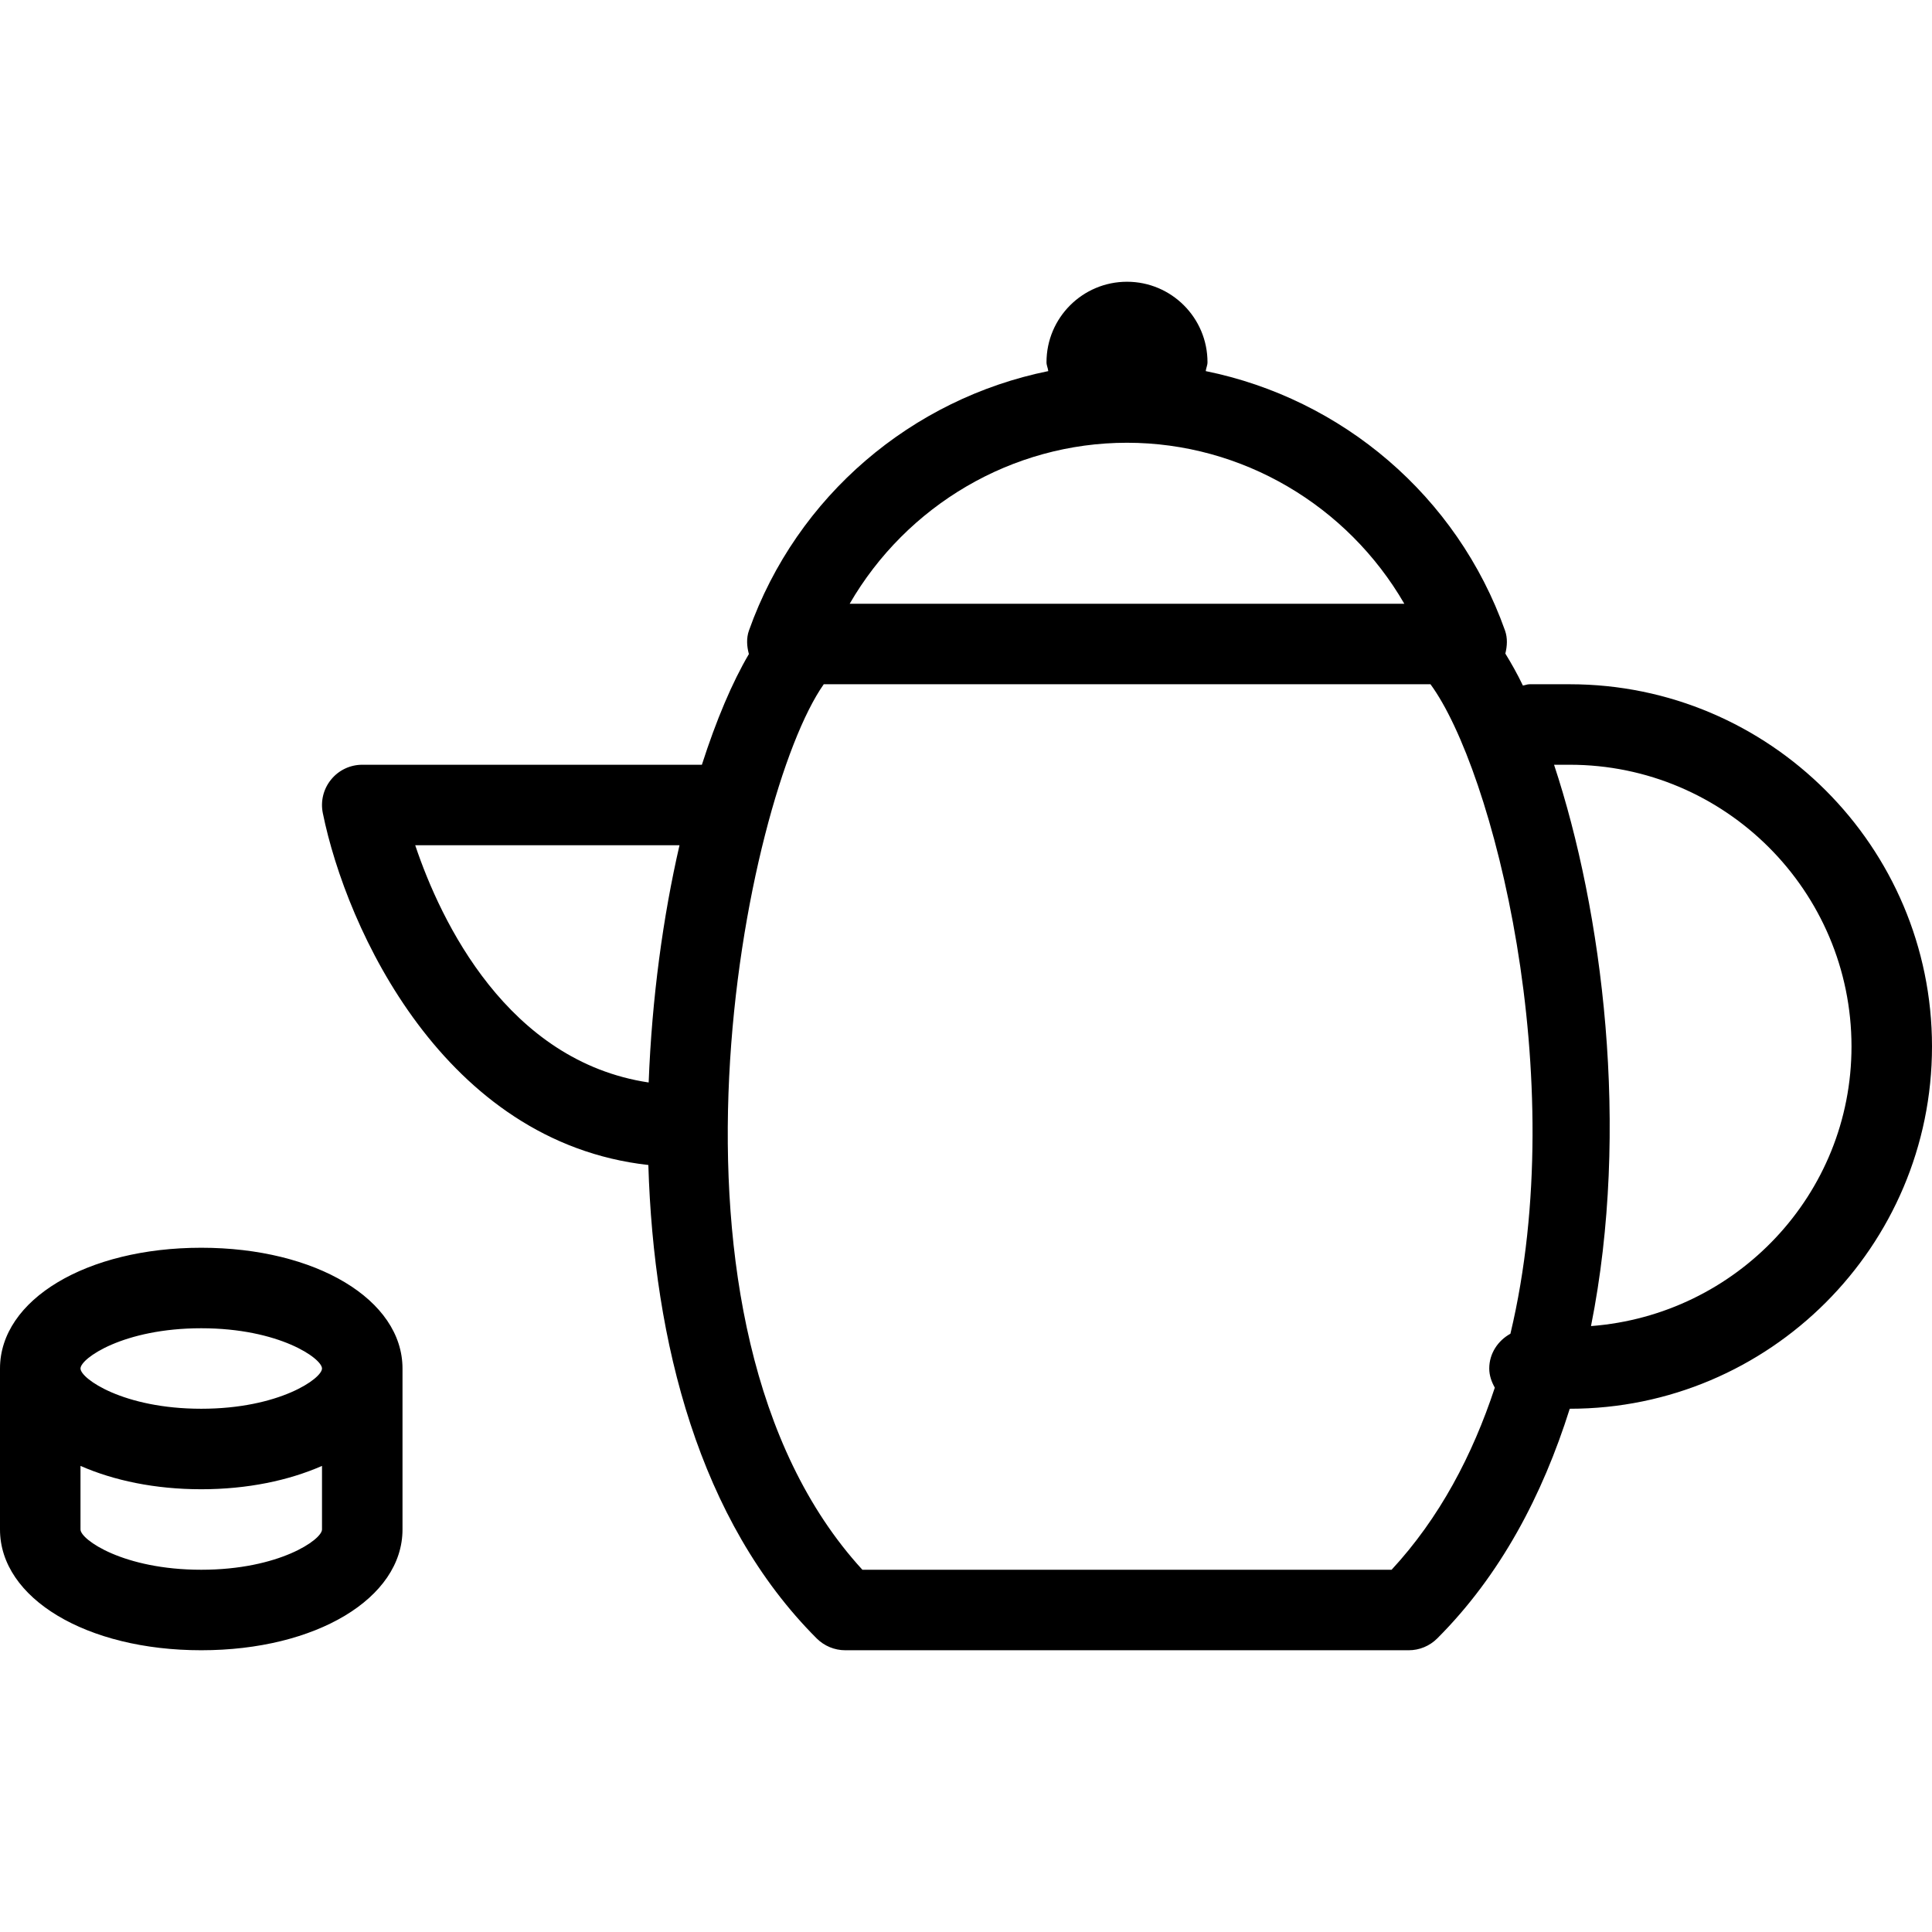 <?xml version="1.0" encoding="iso-8859-1"?>
<!-- Generator: Adobe Illustrator 19.0.0, SVG Export Plug-In . SVG Version: 6.00 Build 0)  -->
<svg version="1.1" id="Layer_1" xmlns="http://www.w3.org/2000/svg" xmlns:xlink="http://www.w3.org/1999/xlink" x="0px" y="0px"
	 viewBox="0 0 24 24" style="enable-background:new 0 0 24 24;" xml:space="preserve">
<g>
	<g>
		<path d="M19.5,8.5H19c-0.029,0-0.054,0.012-0.082,0.016C18.847,8.368,18.774,8.24,18.7,8.119c0.023-0.094,0.029-0.192-0.004-0.286
			c-0.596-1.677-2.029-2.88-3.718-3.223C14.982,4.572,15,4.539,15,4.5c0-0.552-0.448-1-1-1c-0.552,0-1,0.448-1,1
			c0,0.039,0.018,0.072,0.022,0.11C11.333,4.953,9.9,6.156,9.304,7.832C9.27,7.928,9.277,8.029,9.303,8.125
			C9.096,8.476,8.898,8.944,8.719,9.5H4.5c-0.15,0-0.292,0.067-0.387,0.184C4.018,9.8,3.98,9.953,4.01,10.1
			c0.292,1.44,1.506,4.089,4.044,4.372c0.066,2.195,0.63,4.42,2.092,5.882C10.24,20.447,10.367,20.5,10.5,20.5h7
			c0.133,0,0.26-0.053,0.354-0.147c0.785-0.785,1.307-1.777,1.646-2.853c2.481,0,4.5-2.019,4.5-4.5S21.981,8.5,19.5,8.5z
			 M8.058,13.447c-1.752-0.263-2.582-1.998-2.9-2.947h3.283C8.237,11.385,8.098,12.398,8.058,13.447z M14,5.5
			c1.431,0,2.739,0.78,3.445,2h-6.89C11.261,6.28,12.569,5.5,14,5.5z M18.763,16.568C18.609,16.653,18.5,16.812,18.5,17
			c0,0.088,0.029,0.166,0.069,0.238c-0.277,0.84-0.687,1.619-1.282,2.262h-6.574c-2.796-3.049-1.457-9.613-0.48-11h7.537
			C18.544,9.555,19.524,13.374,18.763,16.568z M19.764,16.473c0.49-2.454,0.142-5.159-0.459-6.973H19.5c1.93,0,3.5,1.57,3.5,3.5
			C23,14.84,21.569,16.336,19.764,16.473z M2.5,15.5C1.075,15.5,0,16.145,0,17v2c0,0.855,1.075,1.5,2.5,1.5S5,19.855,5,19v-2
			C5,16.145,3.925,15.5,2.5,15.5z M4,19c0,0.125-0.532,0.5-1.5,0.5C1.532,19.5,1,19.125,1,19v-0.79c0.413,0.181,0.925,0.29,1.5,0.29
			s1.087-0.109,1.5-0.29V19z M2.5,17.5C1.532,17.5,1,17.125,1,17s0.532-0.5,1.5-0.5C3.468,16.5,4,16.875,4,17S3.468,17.5,2.5,17.5z"
			/>
	</g>
</g>
</svg>
